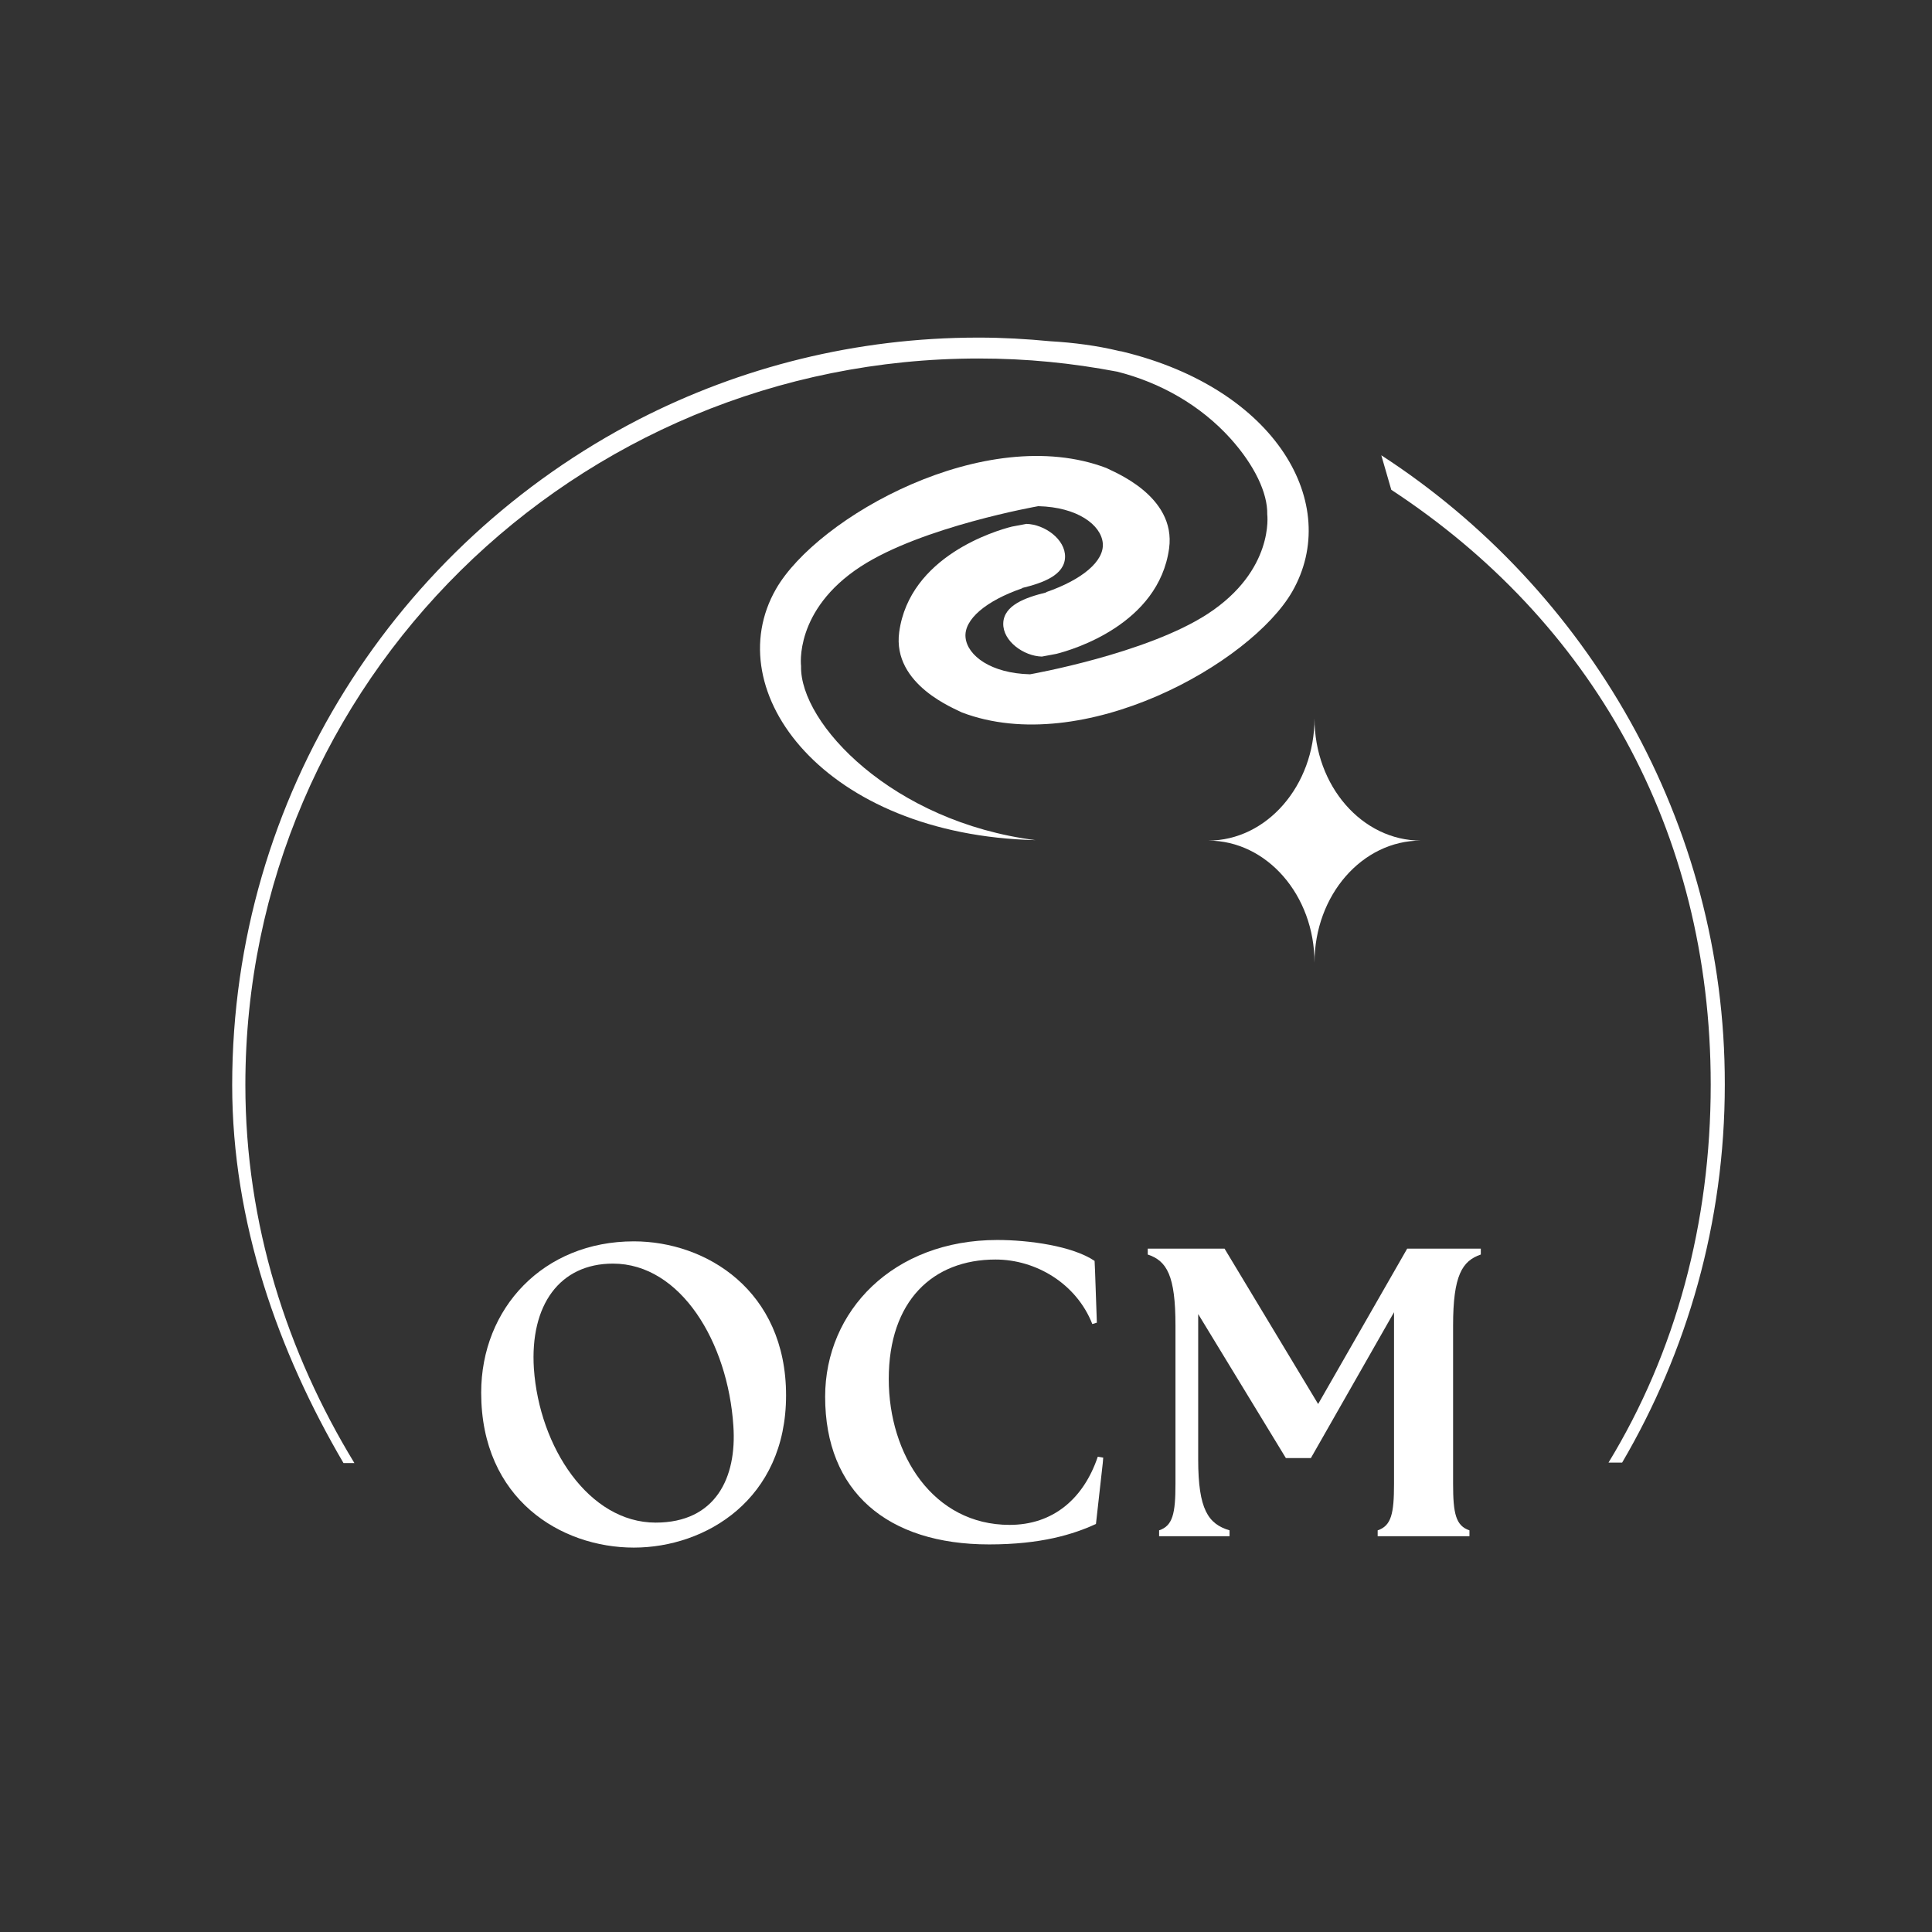 <?xml version="1.0" encoding="utf-8"?>
<!-- Generator: Adobe Illustrator 27.0.1, SVG Export Plug-In . SVG Version: 6.00 Build 0)  -->
<svg version="1.1" id="Warstwa_1" xmlns="http://www.w3.org/2000/svg" xmlns:xlink="http://www.w3.org/1999/xlink" x="0px" y="0px"
	 viewBox="0 0 425.2 425.2" style="enable-background:new 0 0 425.2 425.2;" xml:space="preserve">
<rect x="0" y="0" width="425.2" height="425.2" fill="#333333" stroke="none"/>
<style type="text/css">
	.st0{fill:#FFFFFF;}
</style>
<g>
	<path class="st0" d="M224.9,129.7C224.9,129.7,224.9,129.7,224.9,129.7C225,129.7,225,129.7,224.9,129.7z"/>
	<path class="st0" d="M176.3,146.6c0,0-1.6-12.3,13.1-21.9c13.5-8.8,39.1-13.3,39.1-13.3c8.6,0.2,13.8,4.1,14.2,8.1
		c0.4,4-4.6,8.1-12.4,10.8c0,0-0.1,0-0.1,0c0.1,0,0.1,0,0,0.1c-4.5,1.1-9.3,2.8-9.4,6.8c-0.1,3.9,4.5,7.2,8.5,7.3l3.2-0.6
		c3.6-0.9,22.5-6.5,24.8-23.2c1.6-11.7-12.6-17-13.8-17.7c-26.6-10.1-63.6,10.8-72.7,26.6c-13,22.6,10.7,54.2,57.1,55.3
		C196.4,180.9,176,159.2,176.3,146.6z"/>
	<path class="st0" d="M230.2,130.3C230.2,130.3,230.2,130.3,230.2,130.3C230.1,130.3,230.2,130.3,230.2,130.3z"/>
	<path class="st0" d="M215.4,78.9c10.6,0,20.5,1,30.5,2.9c9.5,2.4,18.3,7.4,24.9,14.7c5.3,5.9,8.2,12,8.1,16.7
		c0,0,1.6,12.3-13.1,21.9c-13.5,8.8-39.1,13.3-39.1,13.3c-8.6-0.2-13.8-4.1-14.2-8.1c-0.4-4,4.6-8.1,12.4-10.8c0,0,0.1,0,0.1,0
		c-0.1,0-0.1,0,0-0.1c4.5-1.1,9.3-2.8,9.4-6.8c0.1-3.9-4.5-7.2-8.5-7.3l-3.2,0.6c-3.6,0.9-22.5,6.5-24.8,23.2
		c-1.6,11.7,12.6,17,13.8,17.7c26.6,10.1,63.6-10.8,72.7-26.6c11-19.2-3.5-44.6-37.3-52.8l0,0c-0.3-0.1-0.7-0.1-1-0.2
		c-4.6-1.1-9.7-1.8-15-2.1c-5.2-0.5-10.4-0.8-15.7-0.8c0,0,0,0-0.1,0c0,0,0,0,0,0c-26.9,0-52.3,6.5-74.7,18
		C87.5,119.7,51.1,175,51.1,238.8c0,30.3,10.2,58.8,24.5,83.2H78c-14.8-24.3-24-52.6-24-83.2C54,150,126.6,78.9,215.4,78.9z"/>
	<path class="st0" d="M304,100.2l2.2,7.6c43.8,28.7,70.3,74.6,70.3,130.9c0,30.5-7.7,58.9-22.5,83.2h3
		c14.3-24.4,22.6-52.8,22.6-83.2C379.7,180.9,349.2,129.5,304,100.2z"/>
	<path class="st0" d="M265.9,185c12.9,0,23.4,12,23.4,26.9c0-14.9,10.5-26.9,23.4-26.9c-12.9,0-23.4-12-23.4-26.9
		C289.3,172.9,278.8,185,265.9,185z"/>
	<path class="st0" d="M139.5,273.2c-19.9,0-33.6,14.7-33.6,33.3c0,23.5,17.6,34.1,33.6,34.1c15.8,0,33.5-10.6,33.5-33.5
		C173,284,155.4,273.2,139.5,273.2z M144.3,335.1c-14.7,0-25.6-16.6-26.8-33.9c-0.9-14,5.7-23.1,17.4-23.1
		c14.9,0,25.3,17.3,26.5,35.7C162.2,325.2,157.5,335.1,144.3,335.1z"/>
	<path class="st0" d="M222.2,335.6c-16.8,0-26.6-15.4-26.6-32.1c0-17.2,9.7-26.3,23.5-26.3c8.9,0,17.8,5.3,21.3,14.2l1-0.3
		l-0.4-11.4l-0.1-2.2c-4.9-3.3-14.5-4.6-21.4-4.6c-22.9,0-37.9,15.6-37.9,34.5c0,20.9,13.7,32.5,36.1,32.5c11.4,0,18.5-2.2,23.5-4.5
		l1.5-13.4l0.1-1.2l-1.2-0.2C238.5,329.8,231.8,335.6,222.2,335.6z"/>
	<path class="st0" d="M313.1,274.8h-3.4L290.1,309l-20.6-34.2h-3.4H256h-3.4v1.3c4.2,1.4,6.1,4.6,6.1,15.6v34.9
		c0,6.5-0.6,9.2-3.6,10.2v1.3h3.4h8.7h3.4v-1.3c-4.7-1.4-6.9-4.6-6.9-15.6v-32l19.3,31.7h2.1h1.3h2.1l18.3-32.1v37.8
		c0,6.5-0.6,9.2-3.6,10.2v1.3h3.4H320h3.4v-1.3c-3-1-3.6-3.7-3.6-10.2v-34.9c0-11,2-14.2,6.1-15.6v-1.3h-3.4H313.1z"/>
</g>
</svg>
